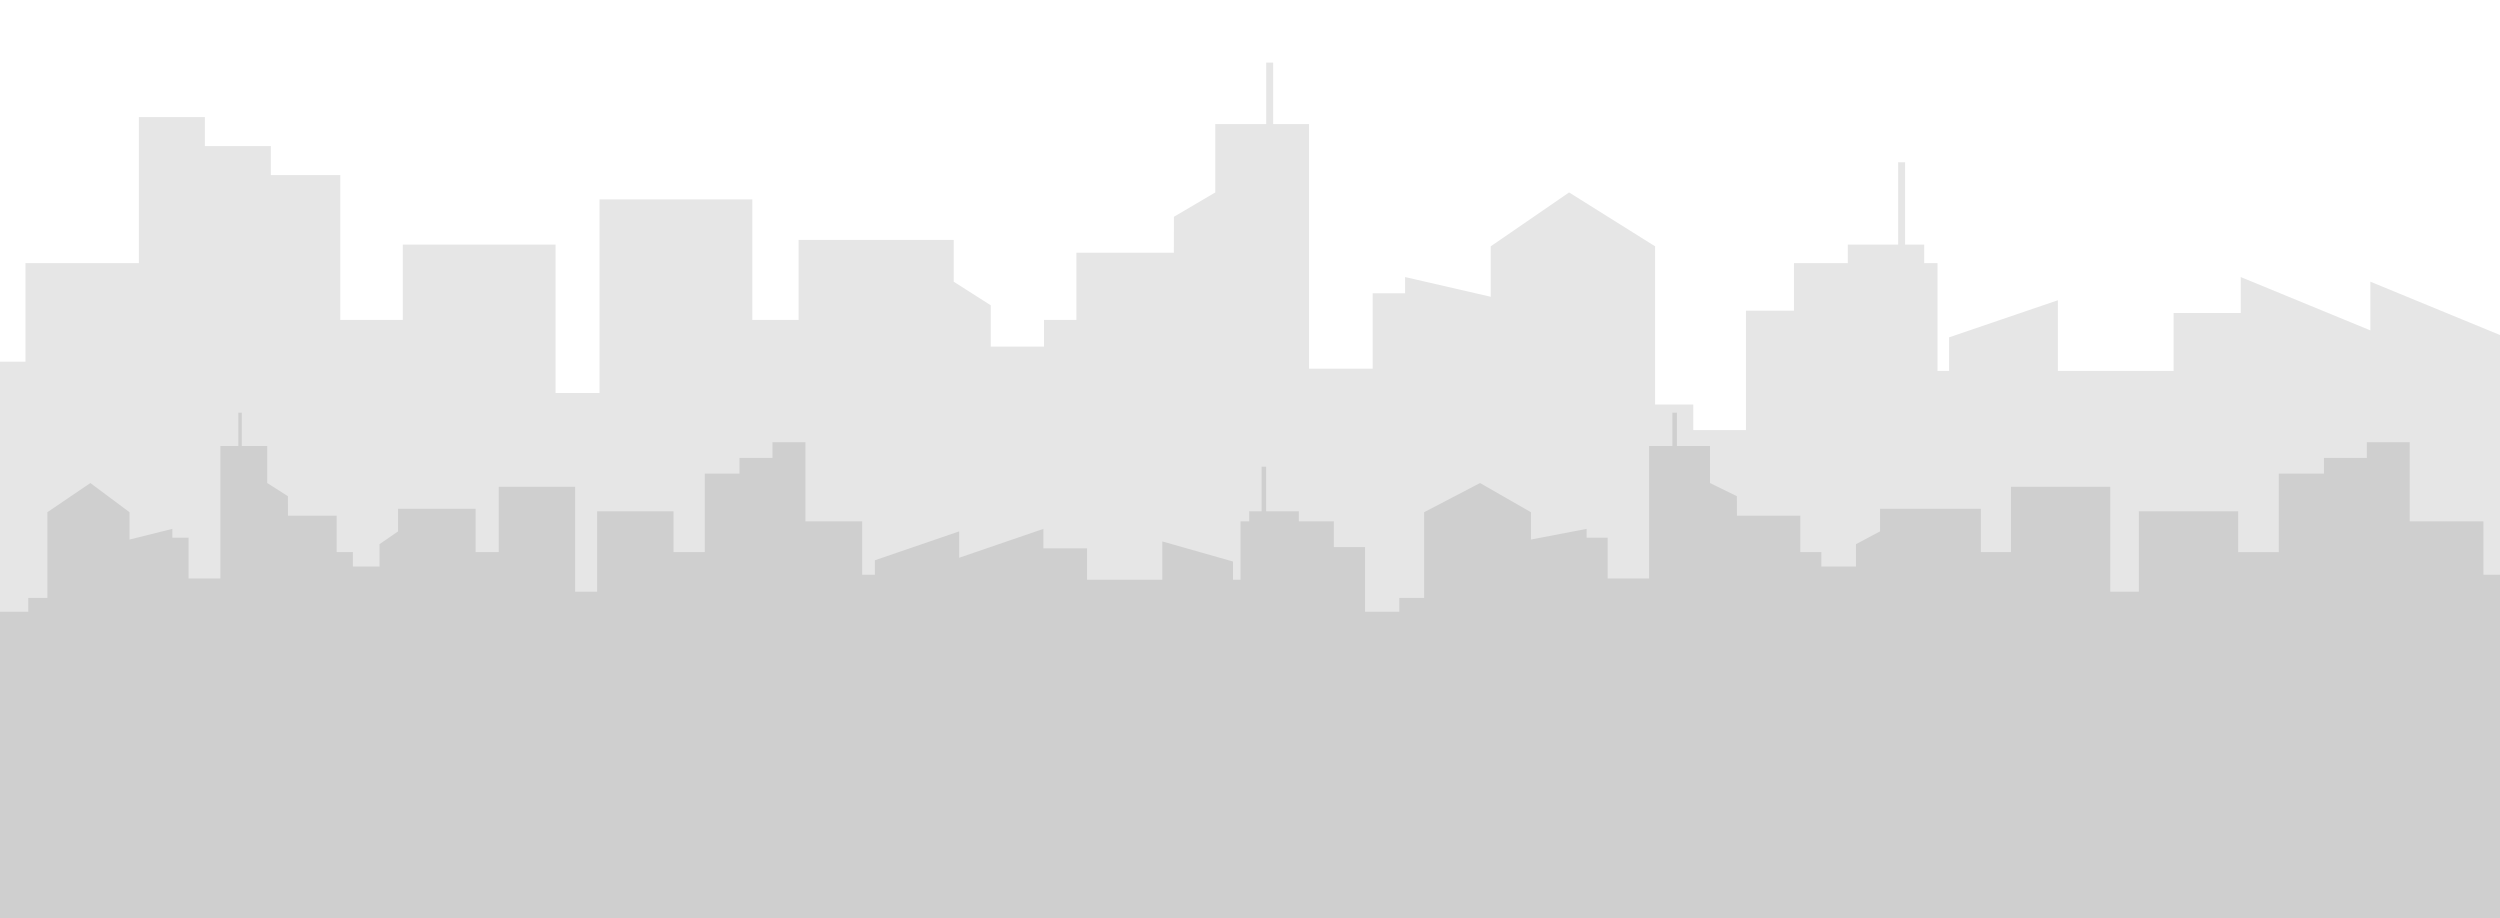 <?xml version="1.0" encoding="UTF-8" standalone="no"?>
<svg
   xmlns:dc="http://purl.org/dc/elements/1.1/"
   xmlns:cc="http://creativecommons.org/ns#"
   xmlns:rdf="http://www.w3.org/1999/02/22-rdf-syntax-ns#"
   xmlns:svg="http://www.w3.org/2000/svg"
   xmlns="http://www.w3.org/2000/svg"
   xmlns:sodipodi="http://sodipodi.sourceforge.net/DTD/sodipodi-0.dtd"
   xmlns:inkscape="http://www.inkscape.org/namespaces/inkscape"
   width="780pc"
   height="286.5pc"
   viewBox="0 0 12480 4584"
   version="1.1"
   xml:space="preserve"
   style="clip-rule:evenodd;fill-rule:evenodd;stroke-linejoin:round;stroke-miterlimit:2"
   id="svg6"
   sodipodi:docname="skyline_color_Landscape.svg"
   inkscape:version="1.0.1 (3bc2e813f5, 2020-09-07)"><defs
     id="defs10" /><sodipodi:namedview
     pagecolor="#ffffff"
     bordercolor="#666666"
     borderopacity="1"
     objecttolerance="10"
     gridtolerance="10"
     guidetolerance="10"
     inkscape:pageopacity="0"
     inkscape:pageshadow="2"
     inkscape:window-width="1920"
     inkscape:window-height="1001"
     id="namedview8"
     showgrid="false"
     inkscape:document-units="pc"
     units="pc"
     inkscape:zoom="0.11337772"
     inkscape:cx="3301.2537"
     inkscape:cy="2013.8086"
     inkscape:window-x="-9"
     inkscape:window-y="-9"
     inkscape:window-maximized="1"
     inkscape:current-layer="svg6" /><path
     d="M 12480,4583.33 H 0 V 1805.55 H 127.11 V 1313.651 H 693.333 V 584.485 h 329.334 v 144.676 h 329.332 v 144.676 h 346.666 v 723.379 h 312 v -376.157 h 762.668 V 1961.8 h 219.556 V 995.364 h 762.666 v 601.852 h 231.112 v -399.305 h 774.221 v 208.333 l 184.89,117.815 v 206.259 h 265.778 v -133.102 h 161.777 v -335.648 h 486.498 l 0.471,-179.398 206.363,-121.528 V 619.207 h 254.223 V 312.494 h 34.666 v 306.713 h 179.111 v 1221.07 h 317.779 v -376.158 h 161.777 v -81.018 l 427.557,98.379 v -251.852 l 391.093,-268.981 429.35,268.981 v 789.739 h 190.668 v 127.623 h 262.889 v -596.065 h 239.778 v -237.269 h 268.666 v -92.592 h 251.333 v -410.88 h 34.666 v 410.88 h 95.335 v 92.592 H 9672 v 538.195 h 57.777 v -167.824 l 543.112,-185.185 v 353.009 h 577.778 v -289.352 h 335.111 v -179.398 l 647.111,266.204 V 1406.249 L 12480,1672.453 v 2910.88 z"
     style="fill-opacity:0.1;stroke-width:1.413"
     id="path2" /><path
     d="M 0,4583.33 H 4367.461 V 2868.92 h -63.556 V 2602.475 H 4020.792 V 2207.51 h -164.666 v 78.366 h -164.666 v 78.366 H 3518.126 v 391.83 h -156 V 2552.32 h -381.333 v 401.235 H 2871.015 v -523.486 h -381.333 v 326.003 h -115.555 v -216.29 h -387.112 v 112.847 l -92.444,63.817 v 111.723 h -132.889 v -72.097 h -80.89 v -181.809 h -243.248 l -0.236,-97.174 -103.183,-65.828 v -184.944 h -127.11 v -166.136 h -17.334 v 166.136 h -89.555 v 661.41 H 941.238 v -203.751 h -80.888 v -43.885 l -213.777,53.288 V 2556.96 L 451.025,2411.261 236.349,2556.96 v 427.775 h -95.333 v 69.129 H 0.008 v 1529.47 z m 4367.461,0 H 12480 V 2868.92 h -82.628 v -266.445 h -368.07 V 2207.51 h -214.081 v 78.366 h -214.081 v 78.366 h -225.348 v 391.83 h -202.813 V 2552.32 h -495.768 v 401.235 h -142.719 v -523.486 h -495.768 v 326.003 h -150.233 v -216.29 h -503.277 v 112.847 l -120.185,63.817 v 111.723 h -172.767 v -72.097 h -105.163 v -181.809 h -316.245 l -0.305,-97.174 -134.147,-65.828 v -184.944 h -165.255 v -166.136 h -22.534 v 166.136 h -116.431 v 661.41 h -206.569 V 2683.976 H 7920.447 v -43.885 l -277.929,53.288 V 2556.96 l -254.229,-145.699 -279.097,145.699 v 427.775 h -123.941 v 69.129 h -170.89 v -322.869 h -155.866 v -128.52 H 6483.851 V 2552.32 H 6320.473 v -222.559 h -22.536 v 222.559 h -61.971 v 50.155 h -43.191 v 291.522 h -37.558 v -90.905 l -353.046,-100.309 v 191.214 h -375.582 v -156.732 h -217.837 v -97.174 l -420.65,144.193 v -131.655 l -420.65,144.194 v 1786.51 z"
     style="fill-opacity:0.1;stroke-width:1.413"
     id="path4" /></svg>
